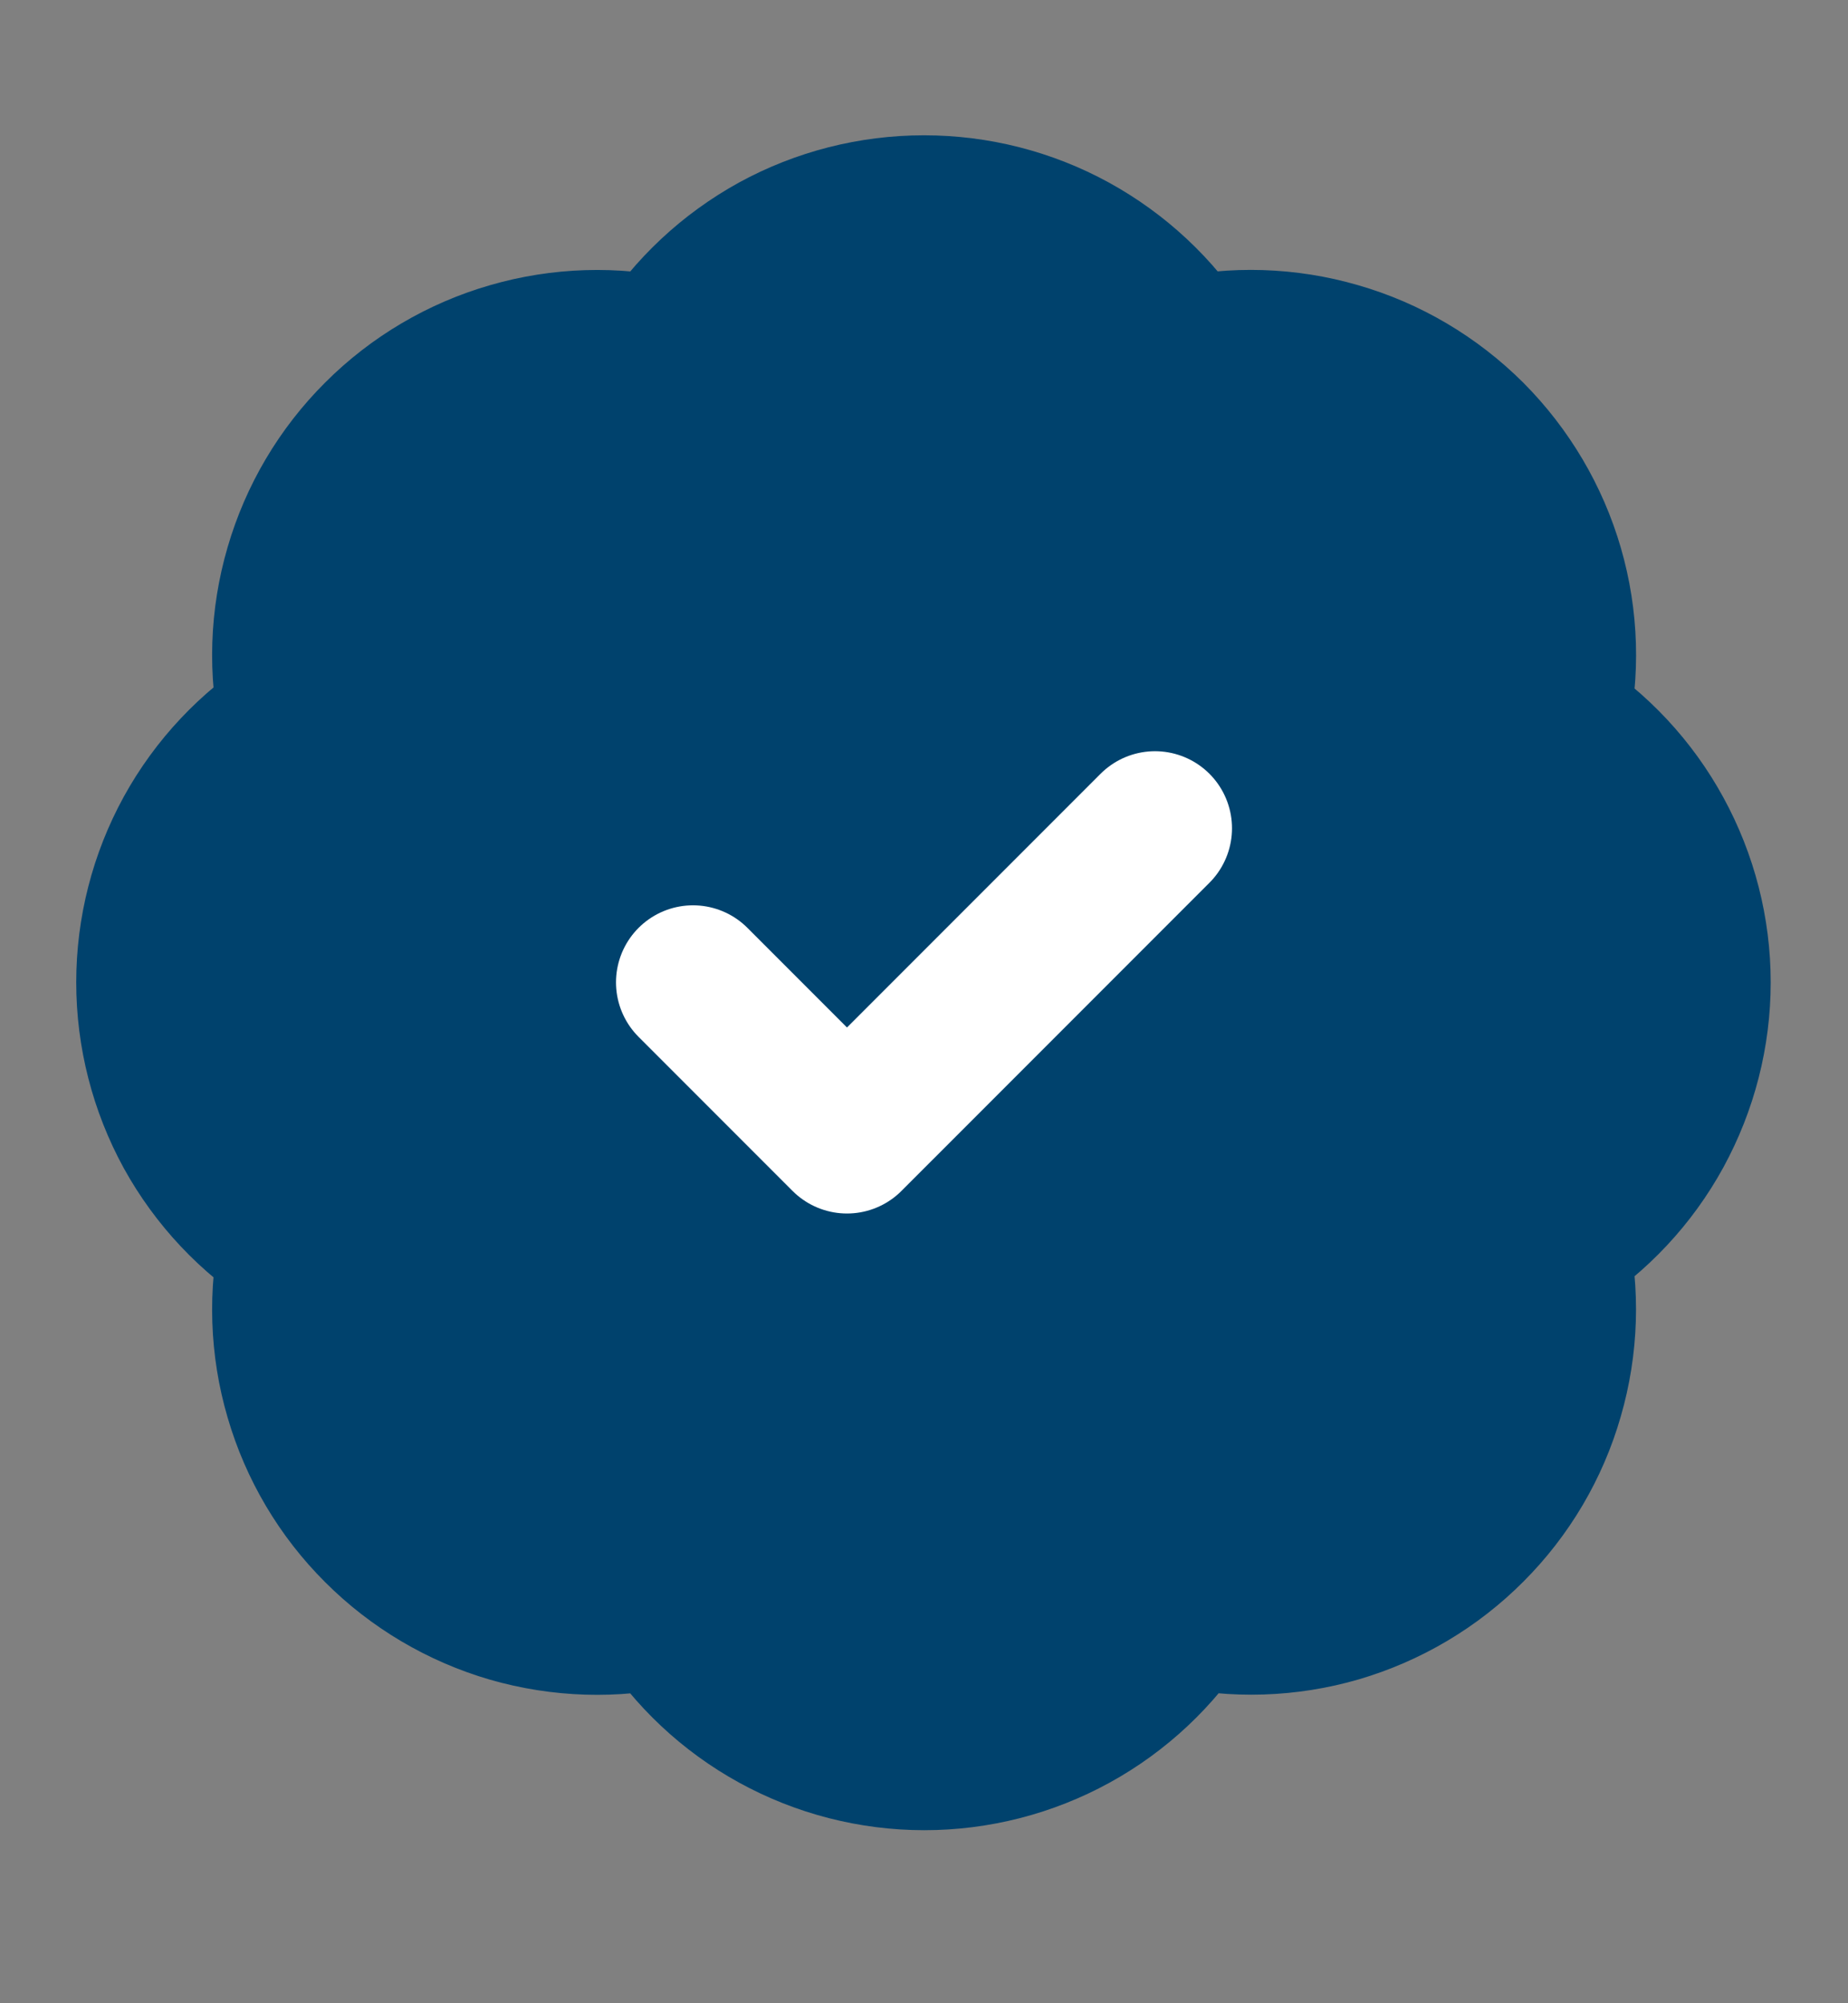 <svg width="12" height="13" viewBox="0 0 12 13" fill="none" xmlns="http://www.w3.org/2000/svg">
<rect x="0" y="0" width="12" height="13" fill="#808080" stroke="none"/>
<g clip-path="url(#clip0_6474_35866)">
<path d="M1.925 4.685C1.852 4.356 1.863 4.015 1.958 3.691C2.052 3.368 2.226 3.074 2.465 2.836C2.703 2.598 2.998 2.424 3.321 2.331C3.645 2.237 3.986 2.227 4.315 2.3C4.496 2.017 4.745 1.785 5.039 1.623C5.334 1.462 5.664 1.378 6 1.378C6.336 1.378 6.666 1.462 6.96 1.623C7.255 1.785 7.504 2.017 7.685 2.3C8.014 2.226 8.357 2.237 8.68 2.331C9.004 2.424 9.299 2.599 9.538 2.837C9.776 3.076 9.951 3.371 10.045 3.695C10.139 4.019 10.149 4.361 10.075 4.69C10.358 4.871 10.591 5.12 10.752 5.415C10.913 5.709 10.998 6.039 10.998 6.375C10.998 6.711 10.913 7.041 10.752 7.336C10.591 7.63 10.358 7.879 10.075 8.06C10.149 8.389 10.138 8.731 10.044 9.054C9.951 9.378 9.777 9.672 9.539 9.91C9.301 10.149 9.007 10.323 8.684 10.418C8.361 10.512 8.019 10.523 7.69 10.45C7.509 10.734 7.26 10.968 6.965 11.13C6.67 11.292 6.339 11.377 6.002 11.377C5.666 11.377 5.335 11.292 5.04 11.13C4.745 10.968 4.496 10.734 4.315 10.45C3.986 10.524 3.645 10.513 3.321 10.42C2.998 10.326 2.703 10.152 2.465 9.914C2.226 9.676 2.052 9.382 1.958 9.059C1.863 8.736 1.852 8.394 1.925 8.065C1.64 7.885 1.405 7.635 1.242 7.34C1.08 7.044 0.995 6.712 0.995 6.375C0.995 6.038 1.08 5.706 1.242 5.411C1.405 5.115 1.64 4.866 1.925 4.685Z" fill="#00426D" stroke="#00426D" stroke-linecap="round" stroke-linejoin="round"/>
<path d="M4.5 6.375L5.5 7.375L7.5 5.375" stroke="white" stroke-linecap="round" stroke-linejoin="round"/>
</g>
<defs>
<clipPath id="clip0_6474_35866">
<rect width="12" height="12" fill="white" transform="translate(0 0.375)"/>
</clipPath>
</defs>
</svg>
